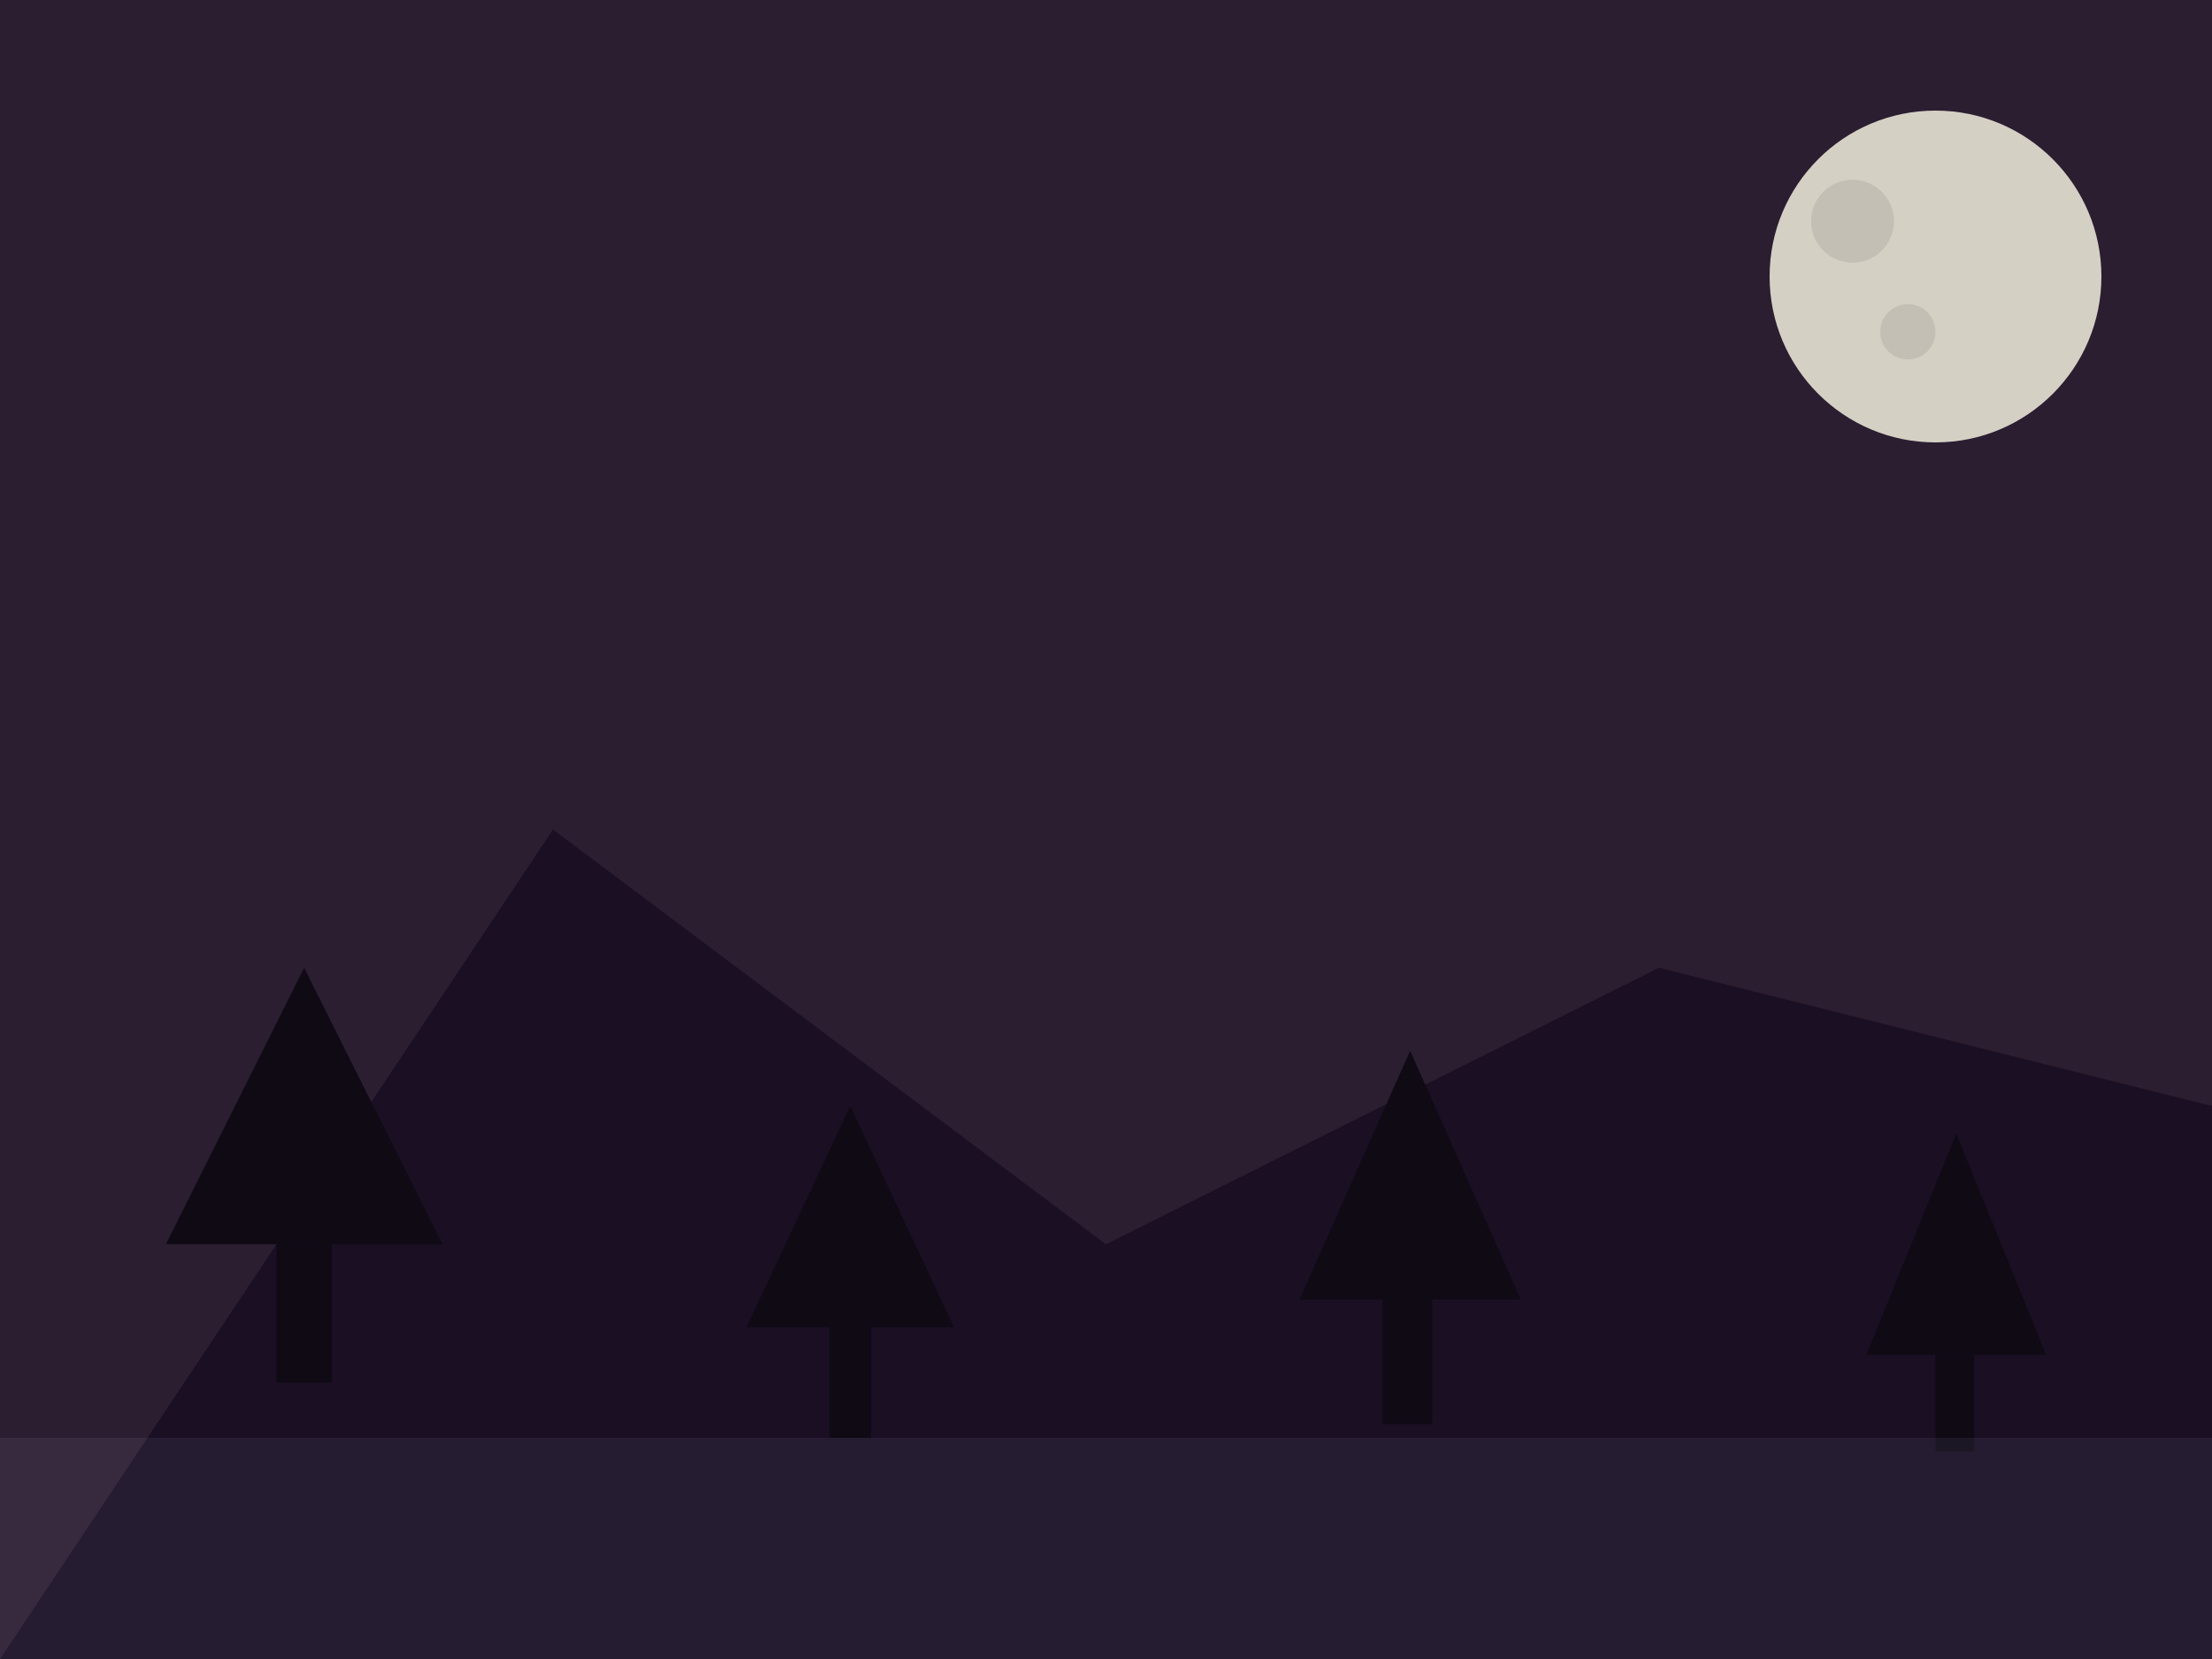 <?xml version="1.0" encoding="UTF-8" standalone="no"?>
<svg width="800" height="600" viewBox="0 0 800 600"
    xmlns="http://www.w3.org/2000/svg">
    <!-- Cielo nocturno -->
    <rect width="800" height="600" fill="#2C1E31"/>

    <!-- Luna -->
    <circle cx="700" cy="100" r="60" fill="#FFFCE8" opacity="0.8"/>
    <circle cx="670" cy="80" r="15" fill="#2C1E31" opacity="0.1"/>
    <circle cx="690" cy="120" r="10" fill="#2C1E31" opacity="0.1"/>

    <!-- Montañas lejanas -->
    <polygon points="0,600 200,300 400,450 600,350 800,400 800,600" fill="#1a0f23"/>

    <!-- Árboles oscuros -->
    <g fill="#0F0A14">
        <!-- Árbol 1 -->
        <rect x="100" y="450" width="20" height="50"/>
        <polygon points="60,450 160,450 110,350" />

        <!-- Árbol 2 -->
        <rect x="300" y="480" width="15" height="40"/>
        <polygon points="270,480 345,480 307.5,400" />

        <!-- Árbol 3 -->
        <rect x="500" y="470" width="18" height="45"/>
        <polygon points="470,470 550,470 510,380" />

        <!-- Árbol 4 -->
        <rect x="700" y="490" width="14" height="35"/>
        <polygon points="675,490 740,490 707.5,410" />
    </g>

    <!-- Niebla en la parte inferior -->
    <rect x="0" y="520" width="800" height="80" fill="#c8c8ff" opacity="0.07"/>
</svg> 